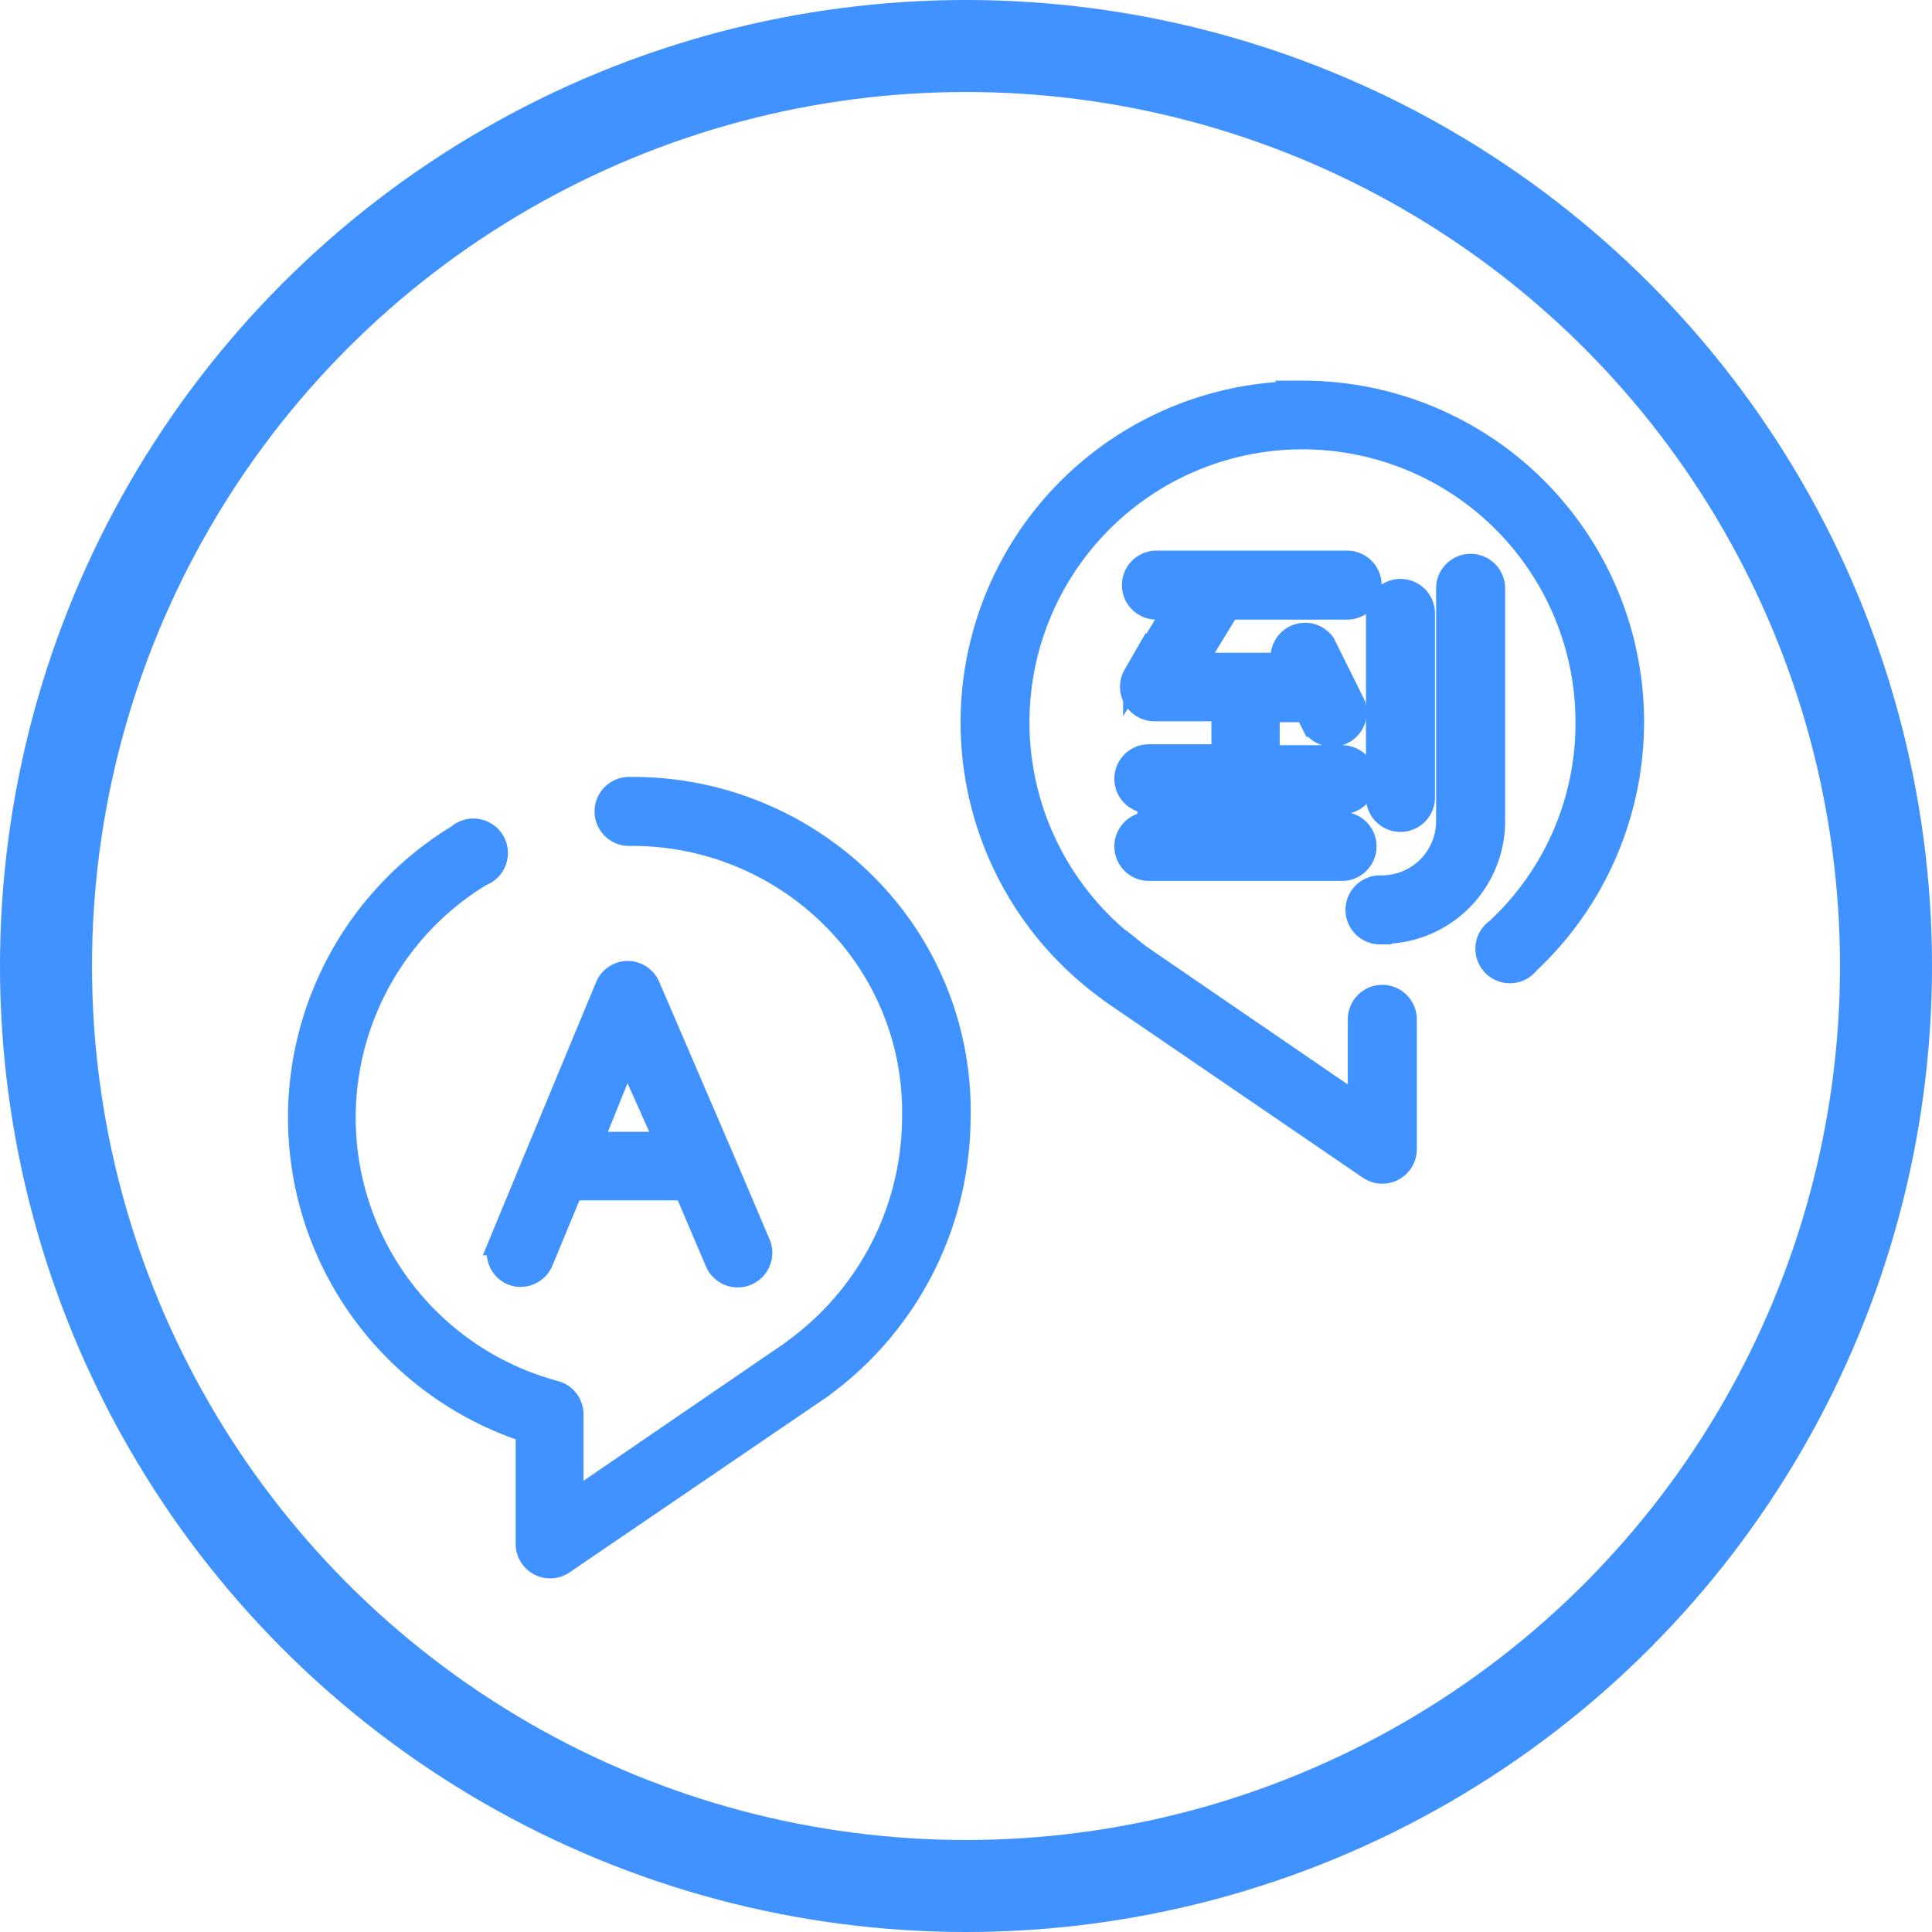 <svg xmlns="http://www.w3.org/2000/svg" viewBox="0 0 84 84"><defs><style>.cls-1{fill:none;stroke-width:4px;}.cls-1,.cls-2{stroke:#3f92ff;stroke-miterlimit:10;}.cls-2{fill:#3f92ff;}</style></defs><title>Recurso 10</title><g id="Capa_2" data-name="Capa 2"><g id="Sección_2_Features" data-name="Sección 2 Features"><circle class="cls-1" cx="42" cy="42" r="40"/><path class="cls-2" d="M22.26,55.38a1,1,0,0,0,1.29-.53l1.31-3.16H29.8l1.35,3.17A1,1,0,1,0,33,54.08l-1.6-3.76h0L28.2,42.88a1,1,0,0,0-.91-.6h0a1,1,0,0,0-.91.61l-3.08,7.42h0l-1.56,3.77A1,1,0,0,0,22.26,55.38Zm5-9.56L29,49.71H25.69Z"/><path class="cls-2" d="M27.35,34.28a1,1,0,0,0,0,2h0a12.33,12.33,0,0,1,8.92,3.67,11.93,11.93,0,0,1,3.45,8.68,12.55,12.55,0,0,1-5.18,10.07l-.1.08-.14.1-.12.08-9.31,6.37V61.53a1,1,0,0,0-.73-1,12.35,12.35,0,0,1-3.22-22.5,1,1,0,1,0-1-1.69,14.33,14.33,0,0,0,3,25.88v4.92a1,1,0,0,0,1.55.82L35.3,60.58l.13-.09.27-.18.14-.11A14.52,14.52,0,0,0,41.7,48.65a13.89,13.89,0,0,0-4-10.11A14.29,14.29,0,0,0,27.35,34.28Z"/><path class="cls-2" d="M56.65,17.07A14.34,14.34,0,0,0,48.16,43l.14.11.26.18.13.09,10.86,7.42A1,1,0,0,0,61.1,50V44.32a1,1,0,0,0-2,0V48.1L49.8,41.73l-.11-.08-.14-.09-.1-.08A12.37,12.37,0,1,1,69,31.42a12.23,12.23,0,0,1-3.91,9,1,1,0,1,0,1.35,1.44,14.34,14.34,0,0,0-9.81-24.81Z"/><path class="cls-2" d="M49.95,35.8a1,1,0,0,0,0,2h8.4a1,1,0,1,0,0-2H55.14v-.9h3.21a1,1,0,1,0,0-2H55.14v-2h1.65l.32.64a1,1,0,0,0,1.77-.88L57.56,28a1,1,0,0,0-1.77.88v0H51.93l1.49-2.44h5.15a1,1,0,1,0,0-2H50.28a1,1,0,0,0,0,2h.83l-1.78,2.92a1,1,0,0,0,.84,1.5h3v2H49.95a1,1,0,1,0,0,2h3.21v.9H49.95Z"/><path class="cls-2" d="M60.89,35.67a1,1,0,0,0,1-1v-8a1,1,0,0,0-2,0v8A1,1,0,0,0,60.89,35.67Z"/><path class="cls-2" d="M60,40.54h.11a4.84,4.84,0,0,0,4.83-4.83V25.58a1,1,0,0,0-2,0V35.71a2.86,2.86,0,0,1-2.85,2.85H60a1,1,0,1,0,0,2Z"/></g></g></svg>